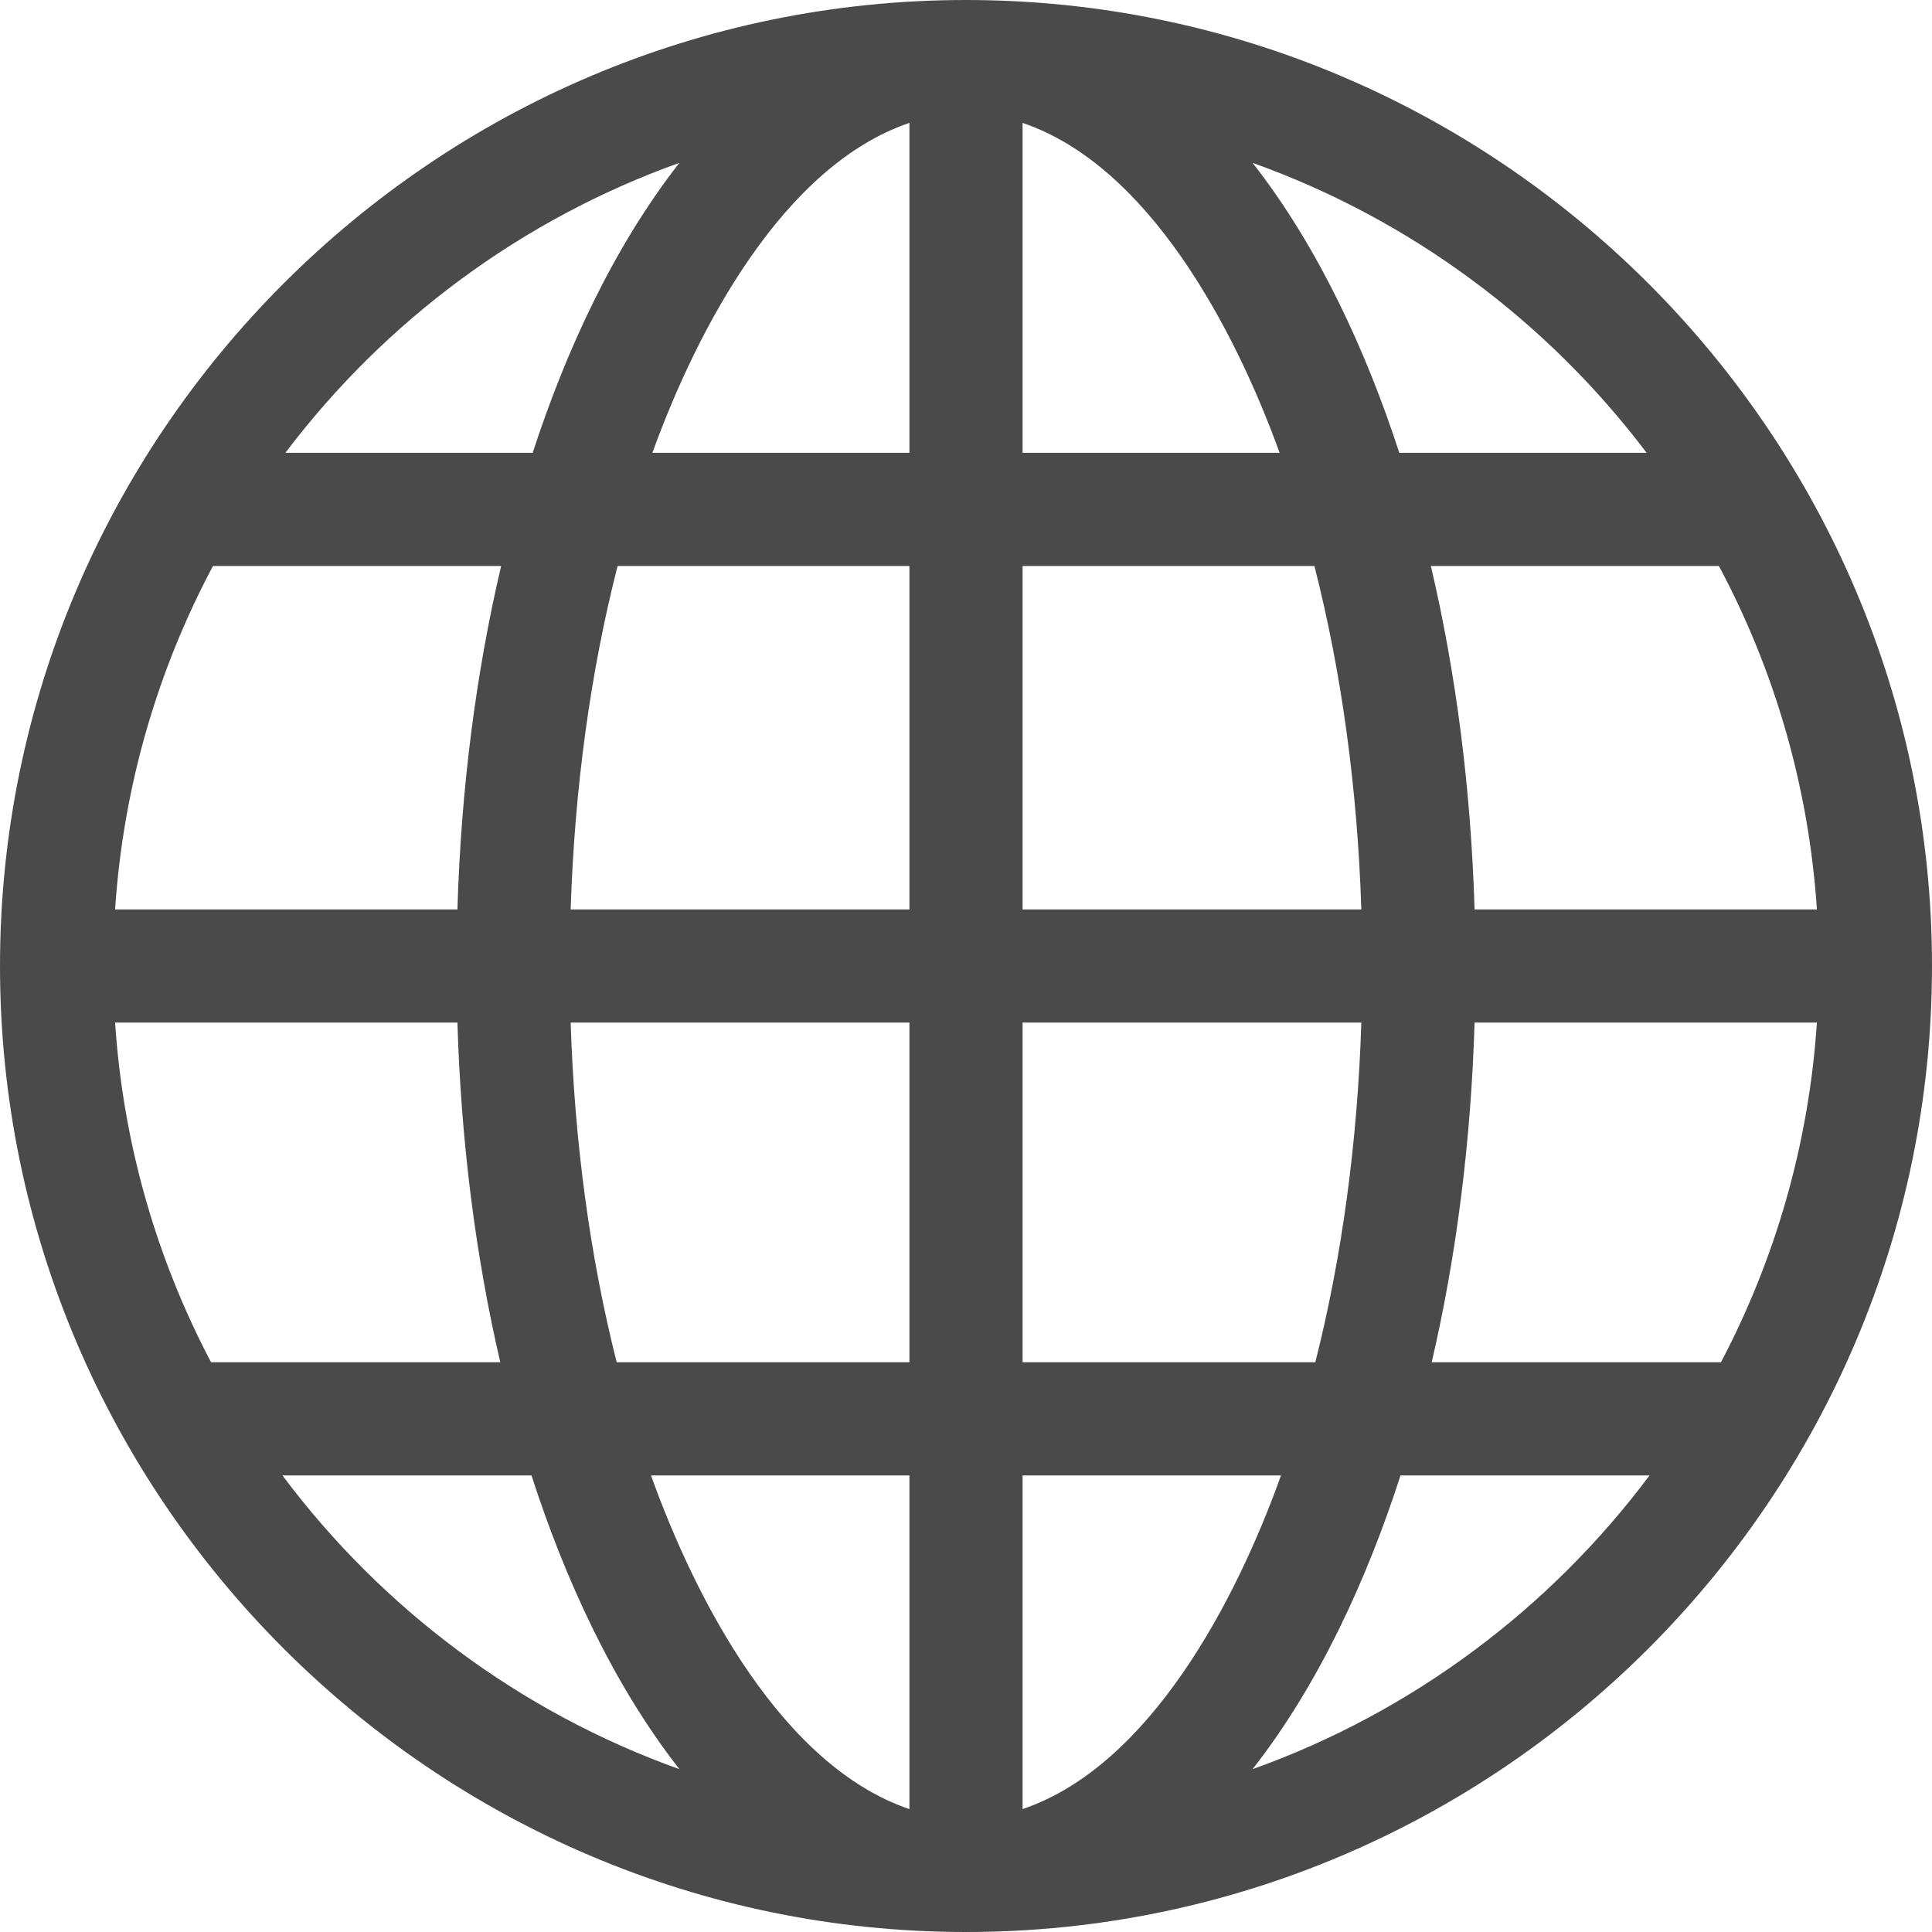 <svg width="21" height="21" viewBox="0 0 21 21" fill="none" xmlns="http://www.w3.org/2000/svg">
<g clip-path="url(#clip0_801_1015)">
<path d="M10.5 0C4.718 0 0 4.719 0 10.5C0 16.282 4.719 21 10.5 21C16.282 21 21 16.281 21 10.5C21 4.718 16.281 0 10.5 0ZM7.385 1.77C6.667 2.687 6.148 3.822 5.79 4.922H3.102C4.182 3.492 5.667 2.384 7.385 1.77ZM2.315 6.152H5.447C5.173 7.318 5.011 8.58 4.972 9.885H1.251C1.34 8.543 1.715 7.279 2.315 6.152ZM1.251 11.115H4.972C5.011 12.405 5.169 13.653 5.438 14.807H2.294C1.706 13.69 1.339 12.441 1.251 11.115ZM3.07 16.037H5.777C6.137 17.153 6.66 18.304 7.385 19.23C5.651 18.61 4.154 17.487 3.07 16.037ZM9.885 19.664C8.506 19.197 7.568 17.41 7.076 16.037H9.885V19.664ZM9.885 14.807H6.703C6.415 13.669 6.244 12.418 6.203 11.115H9.885V14.807ZM9.885 9.885H6.203C6.245 8.566 6.419 7.301 6.713 6.152H9.885V9.885ZM9.885 4.922H7.091C7.583 3.563 8.517 1.799 9.885 1.336V4.922ZM17.898 4.922H15.21C14.852 3.823 14.333 2.687 13.615 1.77C15.333 2.384 16.818 3.492 17.898 4.922ZM11.115 1.336C12.483 1.799 13.417 3.564 13.909 4.922H11.115V1.336ZM11.115 6.152H14.287C14.581 7.301 14.755 8.566 14.797 9.885H11.115V6.152ZM11.115 11.115H14.797C14.756 12.418 14.585 13.669 14.297 14.807H11.115V11.115ZM11.115 19.664V16.037H13.924C13.433 17.409 12.495 19.197 11.115 19.664ZM13.615 19.23C14.34 18.304 14.863 17.153 15.223 16.037H17.93C16.846 17.487 15.349 18.61 13.615 19.23ZM18.706 14.807H15.562C15.831 13.653 15.989 12.405 16.028 11.115H19.749C19.661 12.441 19.294 13.69 18.706 14.807ZM19.749 9.885H16.028C15.989 8.58 15.827 7.318 15.553 6.152H18.684C19.285 7.279 19.66 8.543 19.749 9.885Z" fill="#4A4A4A"/>
</g>
<defs>
<clipPath id="clip0_801_1015">
<rect width="21" height="21" fill="white"/>
</clipPath>
</defs>
</svg>
